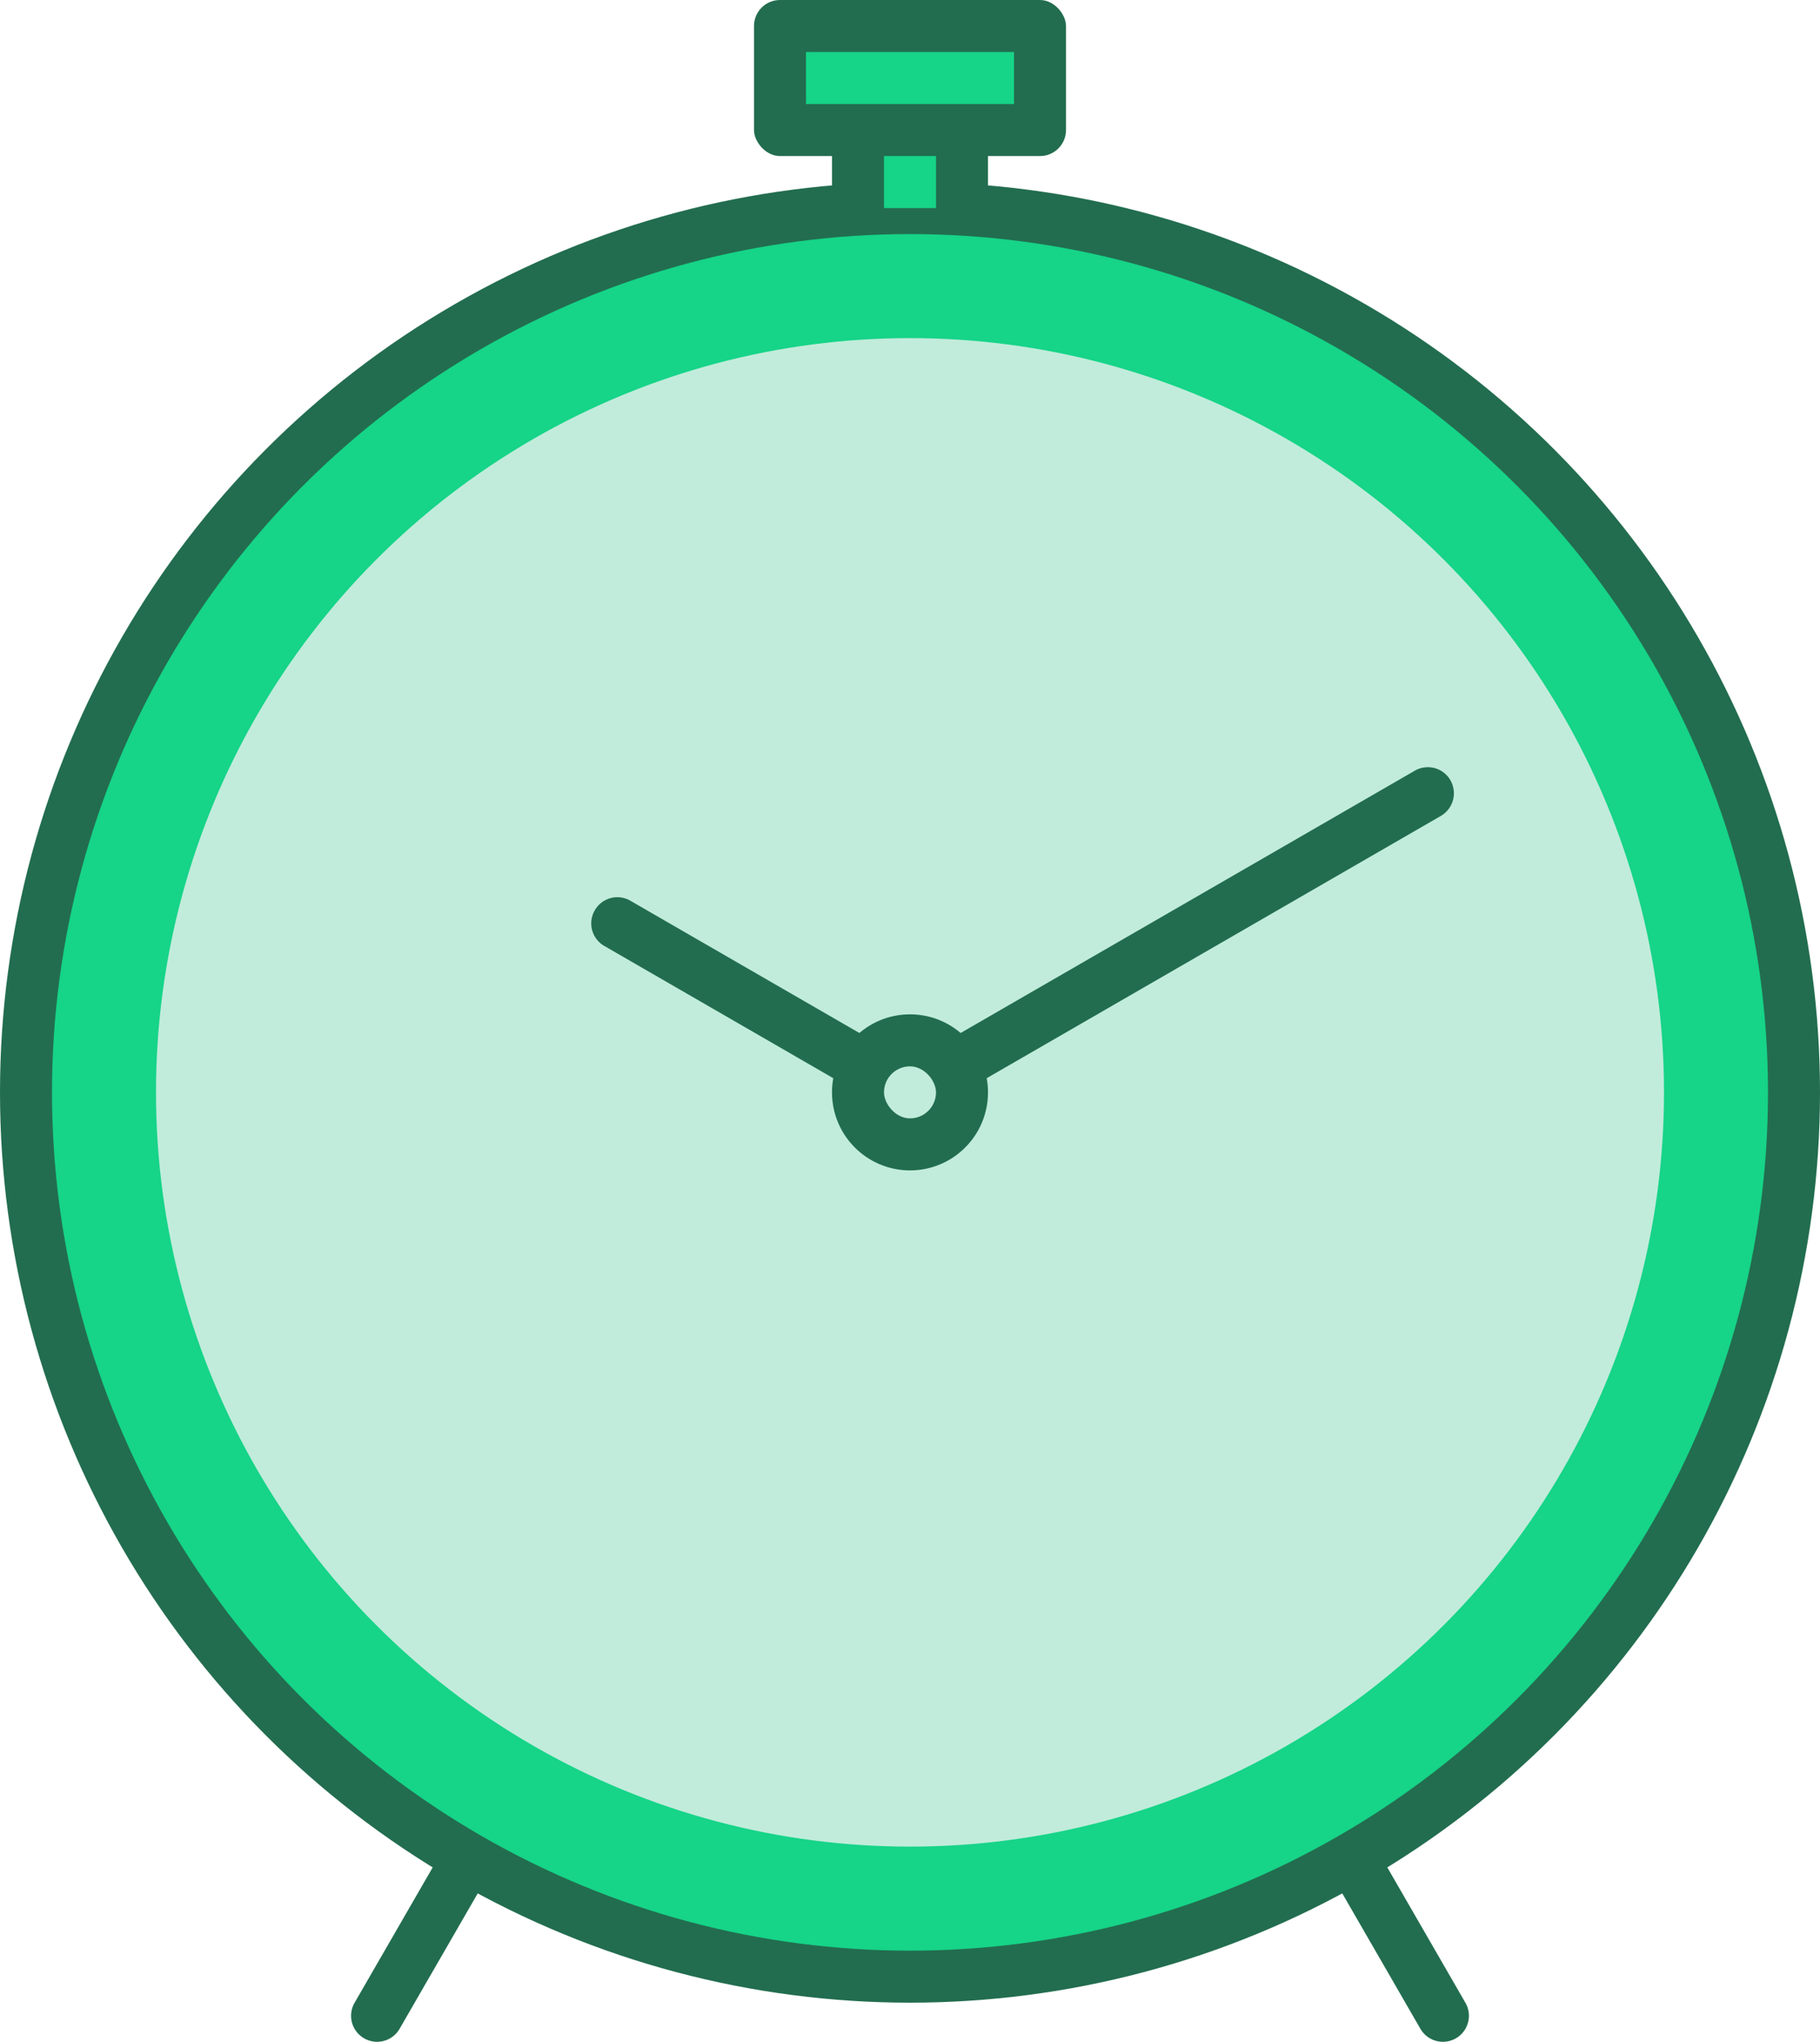 <svg xmlns="http://www.w3.org/2000/svg" width="70" height="78.5" viewBox="0 0 70 78.5">
<defs>
    <style>
      .cls-1, .cls-2 {
        fill: #226d4f;
      }

      .cls-1, .cls-3 {
        fill-rule: evenodd;
      }

      .cls-3, .cls-4 {
        fill: #16d488;
      }

      .cls-5 {
        fill: #c1ecdb;
      }
    </style>
  </defs>
  <path id="Rounded_Rectangle_20" data-name="Rounded Rectangle 20" class="cls-1" d="M479,1191.86a0.993,0.993,0,0,1,1.366.36l12,20.79a1,1,0,0,1-1.732,1l-12-20.79A0.992,0.992,0,0,1,479,1191.86Z" transform="translate(-436 -1136)"/>
  <path id="Rounded_Rectangle_20-2" data-name="Rounded Rectangle 20" class="cls-1" d="M463,1191.86a0.992,0.992,0,0,1,.366,1.36l-12,20.79a1,1,0,0,1-1.732-1l12-20.79A0.993,0.993,0,0,1,463,1191.86Z" transform="translate(-436 -1136)"/>
  <circle class="cls-2" cx="35" cy="42" r="35"/>
  <path id="Rounded_Rectangle_25" data-name="Rounded Rectangle 25" class="cls-1" d="M468,1139h6v6h-6v-6h0Z" transform="translate(-436 -1136)"/>
  <path id="Rounded_Rectangle_26" data-name="Rounded Rectangle 26" class="cls-3" d="M470,1140h2v4h-2v-4h0Z" transform="translate(-436 -1136)"/>
  <rect id="Rounded_Rectangle_23" data-name="Rounded Rectangle 23" class="cls-2" x="29" width="12" height="6" rx="1" ry="1"/>
  <path id="Rounded_Rectangle_24" data-name="Rounded Rectangle 24" class="cls-3" d="M467,1138h8v2h-8v-2h0Z" transform="translate(-436 -1136)"/>
  <circle class="cls-4" cx="35" cy="42" r="33"/>
  <circle class="cls-5" cx="35" cy="42" r="29"/>
  <circle class="cls-2" cx="35" cy="42" r="3"/>
  <path id="Rounded_Rectangle_21" data-name="Rounded Rectangle 21" class="cls-1" d="M491.785,1166a1.006,1.006,0,0,1-.366,1.37l-19.053,11a1,1,0,0,1-1-1.74l19.053-11A1,1,0,0,1,491.785,1166Z" transform="translate(-436 -1136)"/>
  <path id="Rounded_Rectangle_21-2" data-name="Rounded Rectangle 21" class="cls-1" d="M458.876,1171a1,1,0,0,1,1.366-.37l10.392,6a1,1,0,0,1-1,1.74l-10.392-6A1,1,0,0,1,458.876,1171Z" transform="translate(-436 -1136)"/>
  <rect id="Rounded_Rectangle_22" data-name="Rounded Rectangle 22" class="cls-5" x="34" y="41" width="2" height="2" rx="1" ry="1"/>
</svg>
